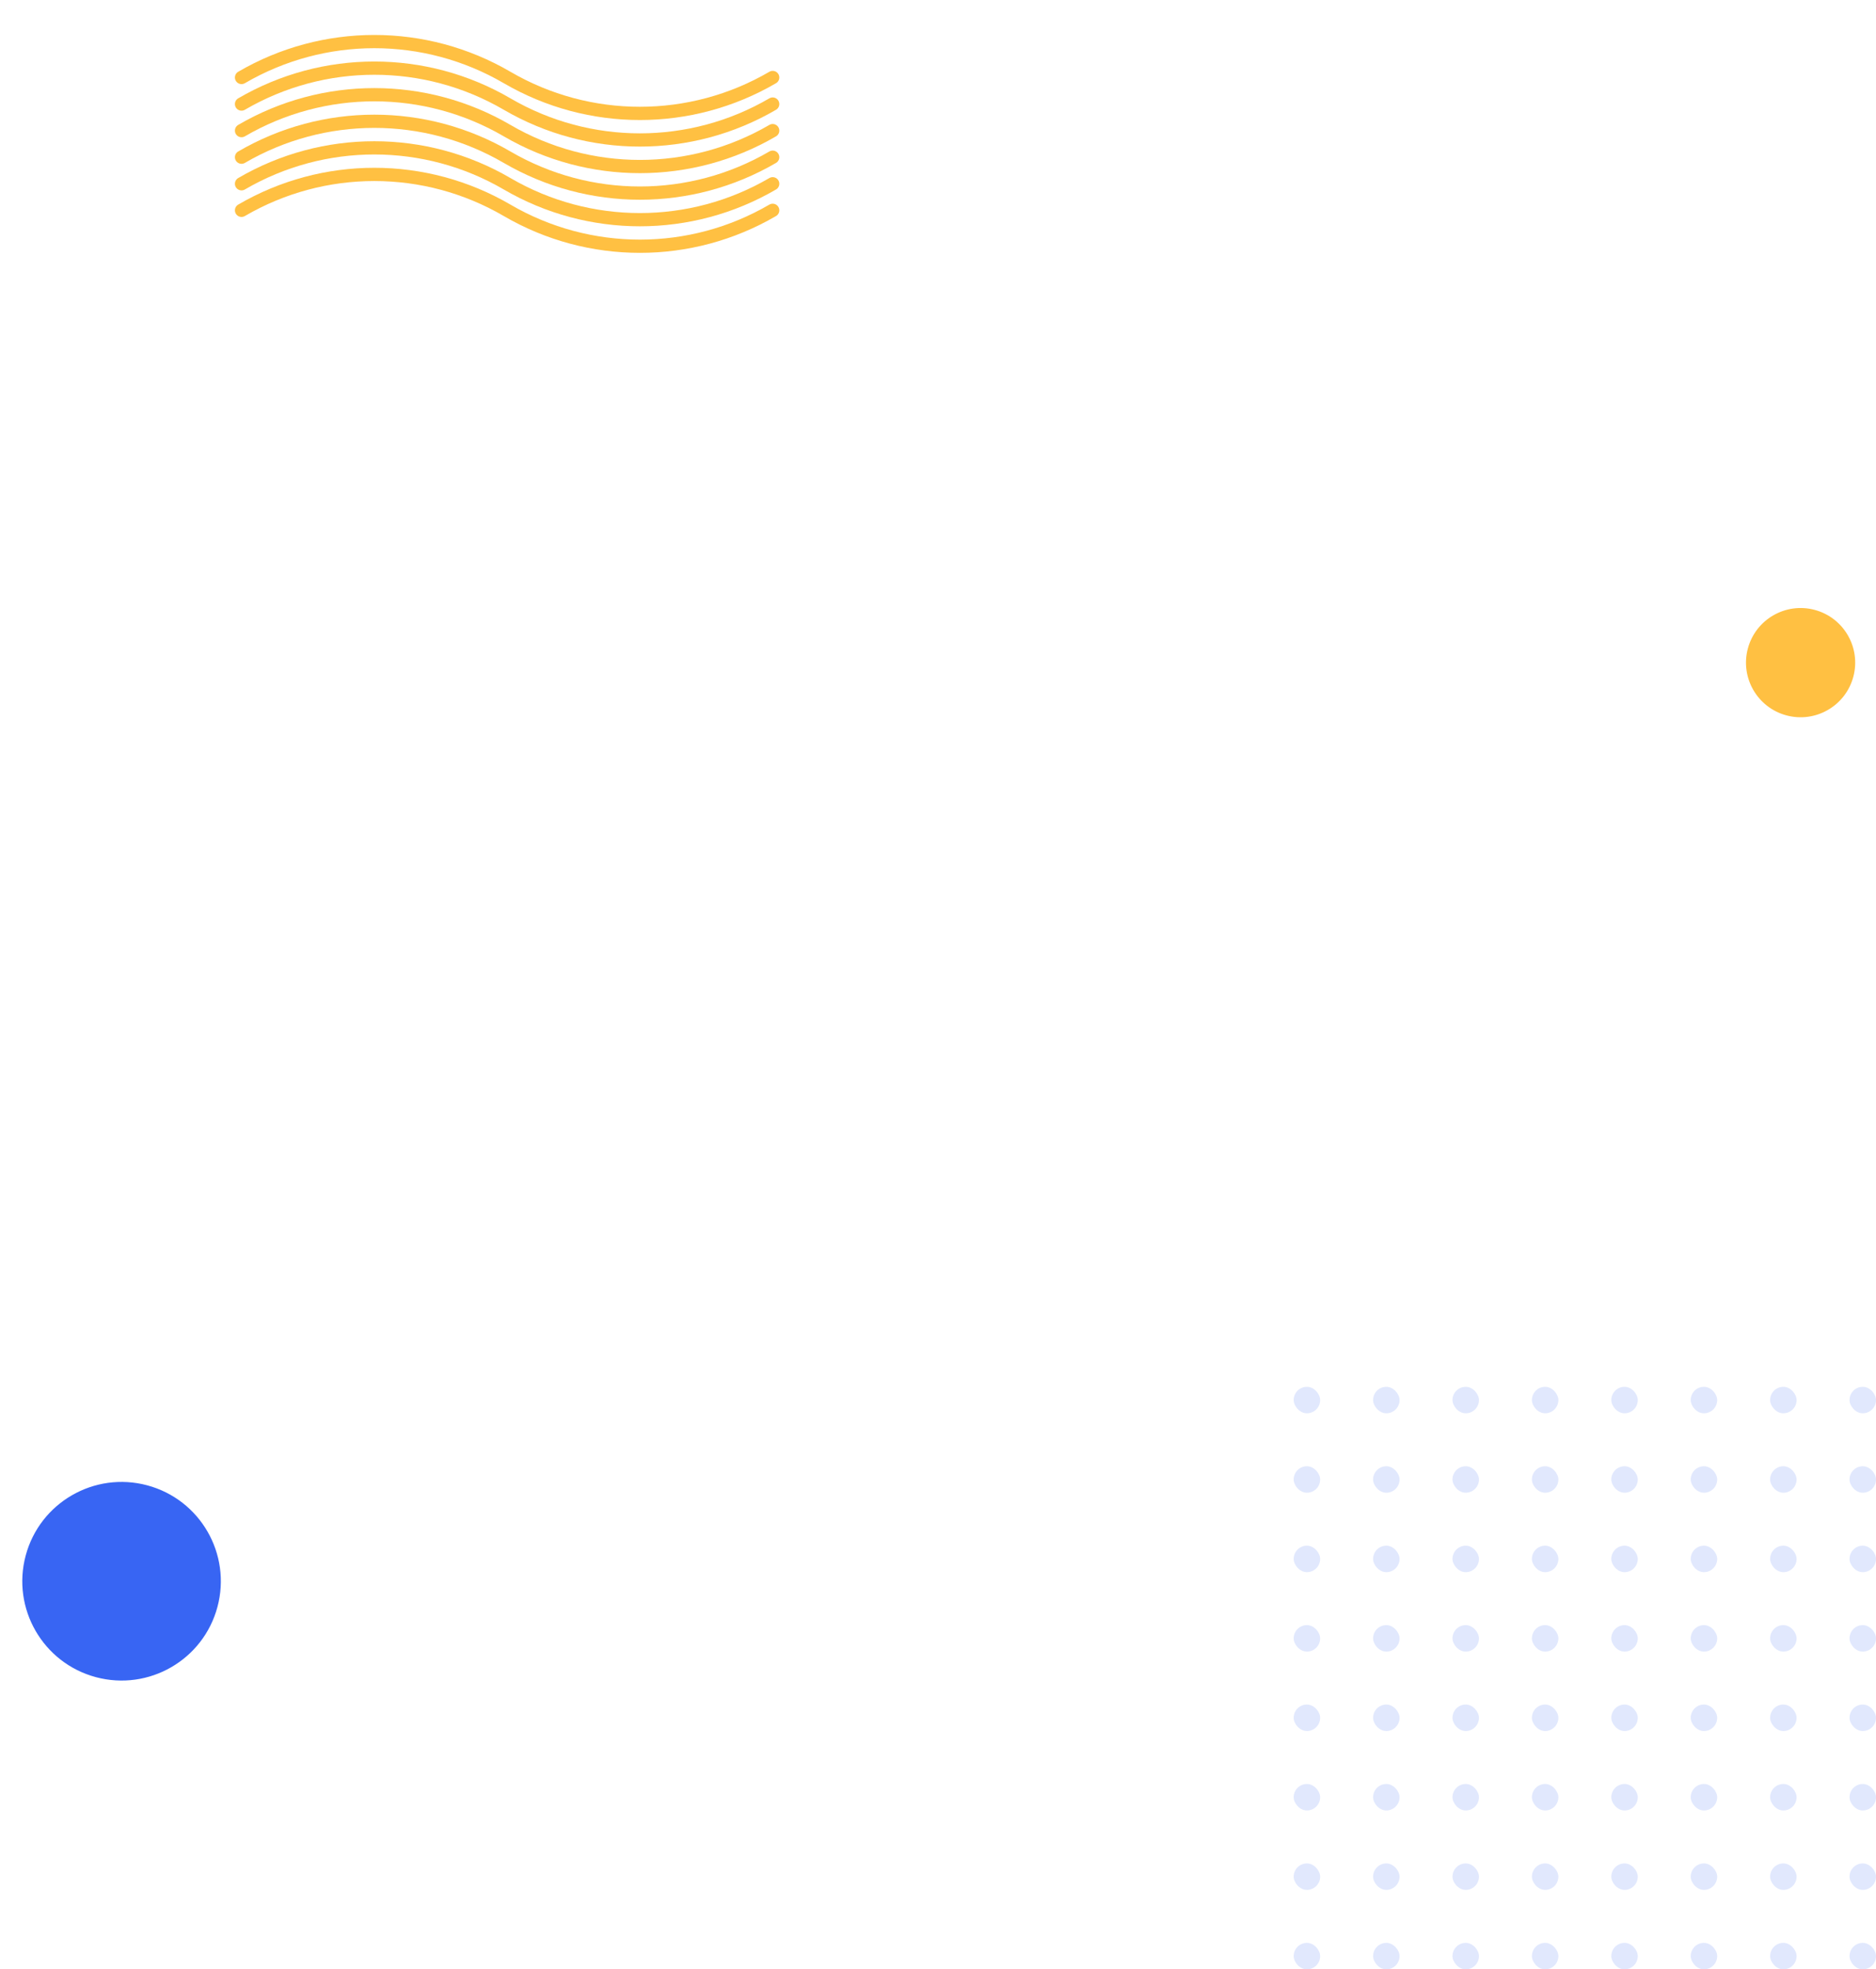 <svg width="567" height="595" viewBox="0 0 567 595" fill="none" xmlns="http://www.w3.org/2000/svg">
<rect x="391" y="491" width="8" height="8" rx="4" fill="#3865F3" fill-opacity="0.15"/>
<rect x="391" y="419" width="8" height="8" rx="4" fill="#3865F3" fill-opacity="0.15"/>
<rect x="415" y="491" width="8" height="8" rx="4" fill="#3865F3" fill-opacity="0.15"/>
<rect x="415" y="419" width="8" height="8" rx="4" fill="#3865F3" fill-opacity="0.15"/>
<rect x="439" y="491" width="8" height="8" rx="4" fill="#3865F3" fill-opacity="0.15"/>
<rect x="439" y="419" width="8" height="8" rx="4" fill="#3865F3" fill-opacity="0.15"/>
<rect x="463" y="491" width="8" height="8" rx="4" fill="#3865F3" fill-opacity="0.15"/>
<rect x="463" y="419" width="8" height="8" rx="4" fill="#3865F3" fill-opacity="0.15"/>
<rect x="487" y="491" width="8" height="8" rx="4" fill="#3865F3" fill-opacity="0.15"/>
<rect x="487" y="419" width="8" height="8" rx="4" fill="#3865F3" fill-opacity="0.15"/>
<rect x="511" y="491" width="8" height="8" rx="4" fill="#3865F3" fill-opacity="0.15"/>
<rect x="511" y="419" width="8" height="8" rx="4" fill="#3865F3" fill-opacity="0.15"/>
<rect x="535" y="491" width="8" height="8" rx="4" fill="#3865F3" fill-opacity="0.15"/>
<rect x="535" y="419" width="8" height="8" rx="4" fill="#3865F3" fill-opacity="0.15"/>
<rect x="559" y="491" width="8" height="8" rx="4" fill="#3865F3" fill-opacity="0.15"/>
<rect x="559" y="419" width="8" height="8" rx="4" fill="#3865F3" fill-opacity="0.15"/>
<rect x="391" y="515" width="8" height="8" rx="4" fill="#3865F3" fill-opacity="0.15"/>
<rect x="391" y="443" width="8" height="8" rx="4" fill="#3865F3" fill-opacity="0.15"/>
<rect x="415" y="515" width="8" height="8" rx="4" fill="#3865F3" fill-opacity="0.15"/>
<rect x="415" y="443" width="8" height="8" rx="4" fill="#3865F3" fill-opacity="0.15"/>
<rect x="439" y="515" width="8" height="8" rx="4" fill="#3865F3" fill-opacity="0.15"/>
<rect x="439" y="443" width="8" height="8" rx="4" fill="#3865F3" fill-opacity="0.15"/>
<rect x="463" y="515" width="8" height="8" rx="4" fill="#3865F3" fill-opacity="0.15"/>
<rect x="463" y="443" width="8" height="8" rx="4" fill="#3865F3" fill-opacity="0.15"/>
<rect x="487" y="515" width="8" height="8" rx="4" fill="#3865F3" fill-opacity="0.15"/>
<rect x="487" y="443" width="8" height="8" rx="4" fill="#3865F3" fill-opacity="0.15"/>
<rect x="511" y="515" width="8" height="8" rx="4" fill="#3865F3" fill-opacity="0.15"/>
<rect x="511" y="443" width="8" height="8" rx="4" fill="#3865F3" fill-opacity="0.15"/>
<rect x="535" y="515" width="8" height="8" rx="4" fill="#3865F3" fill-opacity="0.15"/>
<rect x="535" y="443" width="8" height="8" rx="4" fill="#3865F3" fill-opacity="0.15"/>
<rect x="559" y="515" width="8" height="8" rx="4" fill="#3865F3" fill-opacity="0.15"/>
<rect x="559" y="443" width="8" height="8" rx="4" fill="#3865F3" fill-opacity="0.15"/>
<rect x="391" y="539" width="8" height="8" rx="4" fill="#3865F3" fill-opacity="0.15"/>
<rect x="391" y="467" width="8" height="8" rx="4" fill="#3865F3" fill-opacity="0.15"/>
<rect x="415" y="539" width="8" height="8" rx="4" fill="#3865F3" fill-opacity="0.15"/>
<rect x="415" y="467" width="8" height="8" rx="4" fill="#3865F3" fill-opacity="0.15"/>
<rect x="439" y="539" width="8" height="8" rx="4" fill="#3865F3" fill-opacity="0.15"/>
<rect x="439" y="467" width="8" height="8" rx="4" fill="#3865F3" fill-opacity="0.15"/>
<rect x="463" y="539" width="8" height="8" rx="4" fill="#3865F3" fill-opacity="0.15"/>
<rect x="463" y="467" width="8" height="8" rx="4" fill="#3865F3" fill-opacity="0.15"/>
<rect x="487" y="539" width="8" height="8" rx="4" fill="#3865F3" fill-opacity="0.15"/>
<rect x="487" y="467" width="8" height="8" rx="4" fill="#3865F3" fill-opacity="0.15"/>
<rect x="511" y="539" width="8" height="8" rx="4" fill="#3865F3" fill-opacity="0.15"/>
<rect x="511" y="467" width="8" height="8" rx="4" fill="#3865F3" fill-opacity="0.15"/>
<rect x="535" y="539" width="8" height="8" rx="4" fill="#3865F3" fill-opacity="0.15"/>
<rect x="535" y="467" width="8" height="8" rx="4" fill="#3865F3" fill-opacity="0.15"/>
<rect x="559" y="539" width="8" height="8" rx="4" fill="#3865F3" fill-opacity="0.15"/>
<rect x="559" y="467" width="8" height="8" rx="4" fill="#3865F3" fill-opacity="0.15"/>
<rect x="391" y="563" width="8" height="8" rx="4" fill="#3865F3" fill-opacity="0.15"/>
<rect x="415" y="563" width="8" height="8" rx="4" fill="#3865F3" fill-opacity="0.15"/>
<rect x="439" y="563" width="8" height="8" rx="4" fill="#3865F3" fill-opacity="0.15"/>
<rect x="463" y="563" width="8" height="8" rx="4" fill="#3865F3" fill-opacity="0.15"/>
<rect x="487" y="563" width="8" height="8" rx="4" fill="#3865F3" fill-opacity="0.15"/>
<rect x="511" y="563" width="8" height="8" rx="4" fill="#3865F3" fill-opacity="0.15"/>
<rect x="535" y="563" width="8" height="8" rx="4" fill="#3865F3" fill-opacity="0.15"/>
<rect x="559" y="563" width="8" height="8" rx="4" fill="#3865F3" fill-opacity="0.15"/>
<rect x="391" y="587" width="8" height="8" rx="4" fill="#3865F3" fill-opacity="0.15"/>
<rect x="415" y="587" width="8" height="8" rx="4" fill="#3865F3" fill-opacity="0.15"/>
<rect x="439" y="587" width="8" height="8" rx="4" fill="#3865F3" fill-opacity="0.15"/>
<rect x="463" y="587" width="8" height="8" rx="4" fill="#3865F3" fill-opacity="0.15"/>
<rect x="487" y="587" width="8" height="8" rx="4" fill="#3865F3" fill-opacity="0.15"/>
<rect x="511" y="587" width="8" height="8" rx="4" fill="#3865F3" fill-opacity="0.15"/>
<rect x="535" y="587" width="8" height="8" rx="4" fill="#3865F3" fill-opacity="0.15"/>
<rect x="559" y="587" width="8" height="8" rx="4" fill="#3865F3" fill-opacity="0.15"/>
<circle cx="544.209" cy="200.206" r="16.5" transform="rotate(105 544.209 200.206)" fill="#FFC042"/>
<circle cx="36.742" cy="477.744" r="30" transform="rotate(105 36.742 477.744)" fill="#3865F3"/>
<path d="M73 39.466V39.466C97.801 24.999 128.468 24.999 153.269 39.466V39.466V39.466C178.07 53.933 208.738 53.933 233.538 39.466V39.466" stroke="#FFC042" stroke-width="4" stroke-linecap="round" stroke-linejoin="round"/>
<path d="M73 31.439V31.439C97.801 16.972 128.468 16.972 153.269 31.439V31.439V31.439C178.07 45.906 208.738 45.906 233.538 31.439V31.439" stroke="#FFC042" stroke-width="4" stroke-linecap="round" stroke-linejoin="round"/>
<path d="M73 23.412V23.412C97.801 8.945 128.468 8.945 153.269 23.412V23.412V23.412C178.07 37.879 208.738 37.879 233.538 23.412V23.412" stroke="#FFC042" stroke-width="4" stroke-linecap="round" stroke-linejoin="round"/>
<path d="M73 47.494V47.494C97.801 33.027 128.468 33.027 153.269 47.494V47.494V47.494C178.07 61.961 208.738 61.961 233.538 47.494V47.494" stroke="#FFC042" stroke-width="4" stroke-linecap="round" stroke-linejoin="round"/>
<path d="M73 55.521V55.521C97.801 41.054 128.468 41.054 153.269 55.521V55.521V55.521C178.07 69.988 208.738 69.988 233.538 55.521V55.521" stroke="#FFC042" stroke-width="4" stroke-linecap="round" stroke-linejoin="round"/>
<path d="M73 63.545V63.545C97.801 49.078 128.468 49.078 153.269 63.545V63.545V63.545C178.07 78.012 208.738 78.012 233.538 63.545V63.545" stroke="#FFC042" stroke-width="4" stroke-linecap="round" stroke-linejoin="round"/>
</svg>
